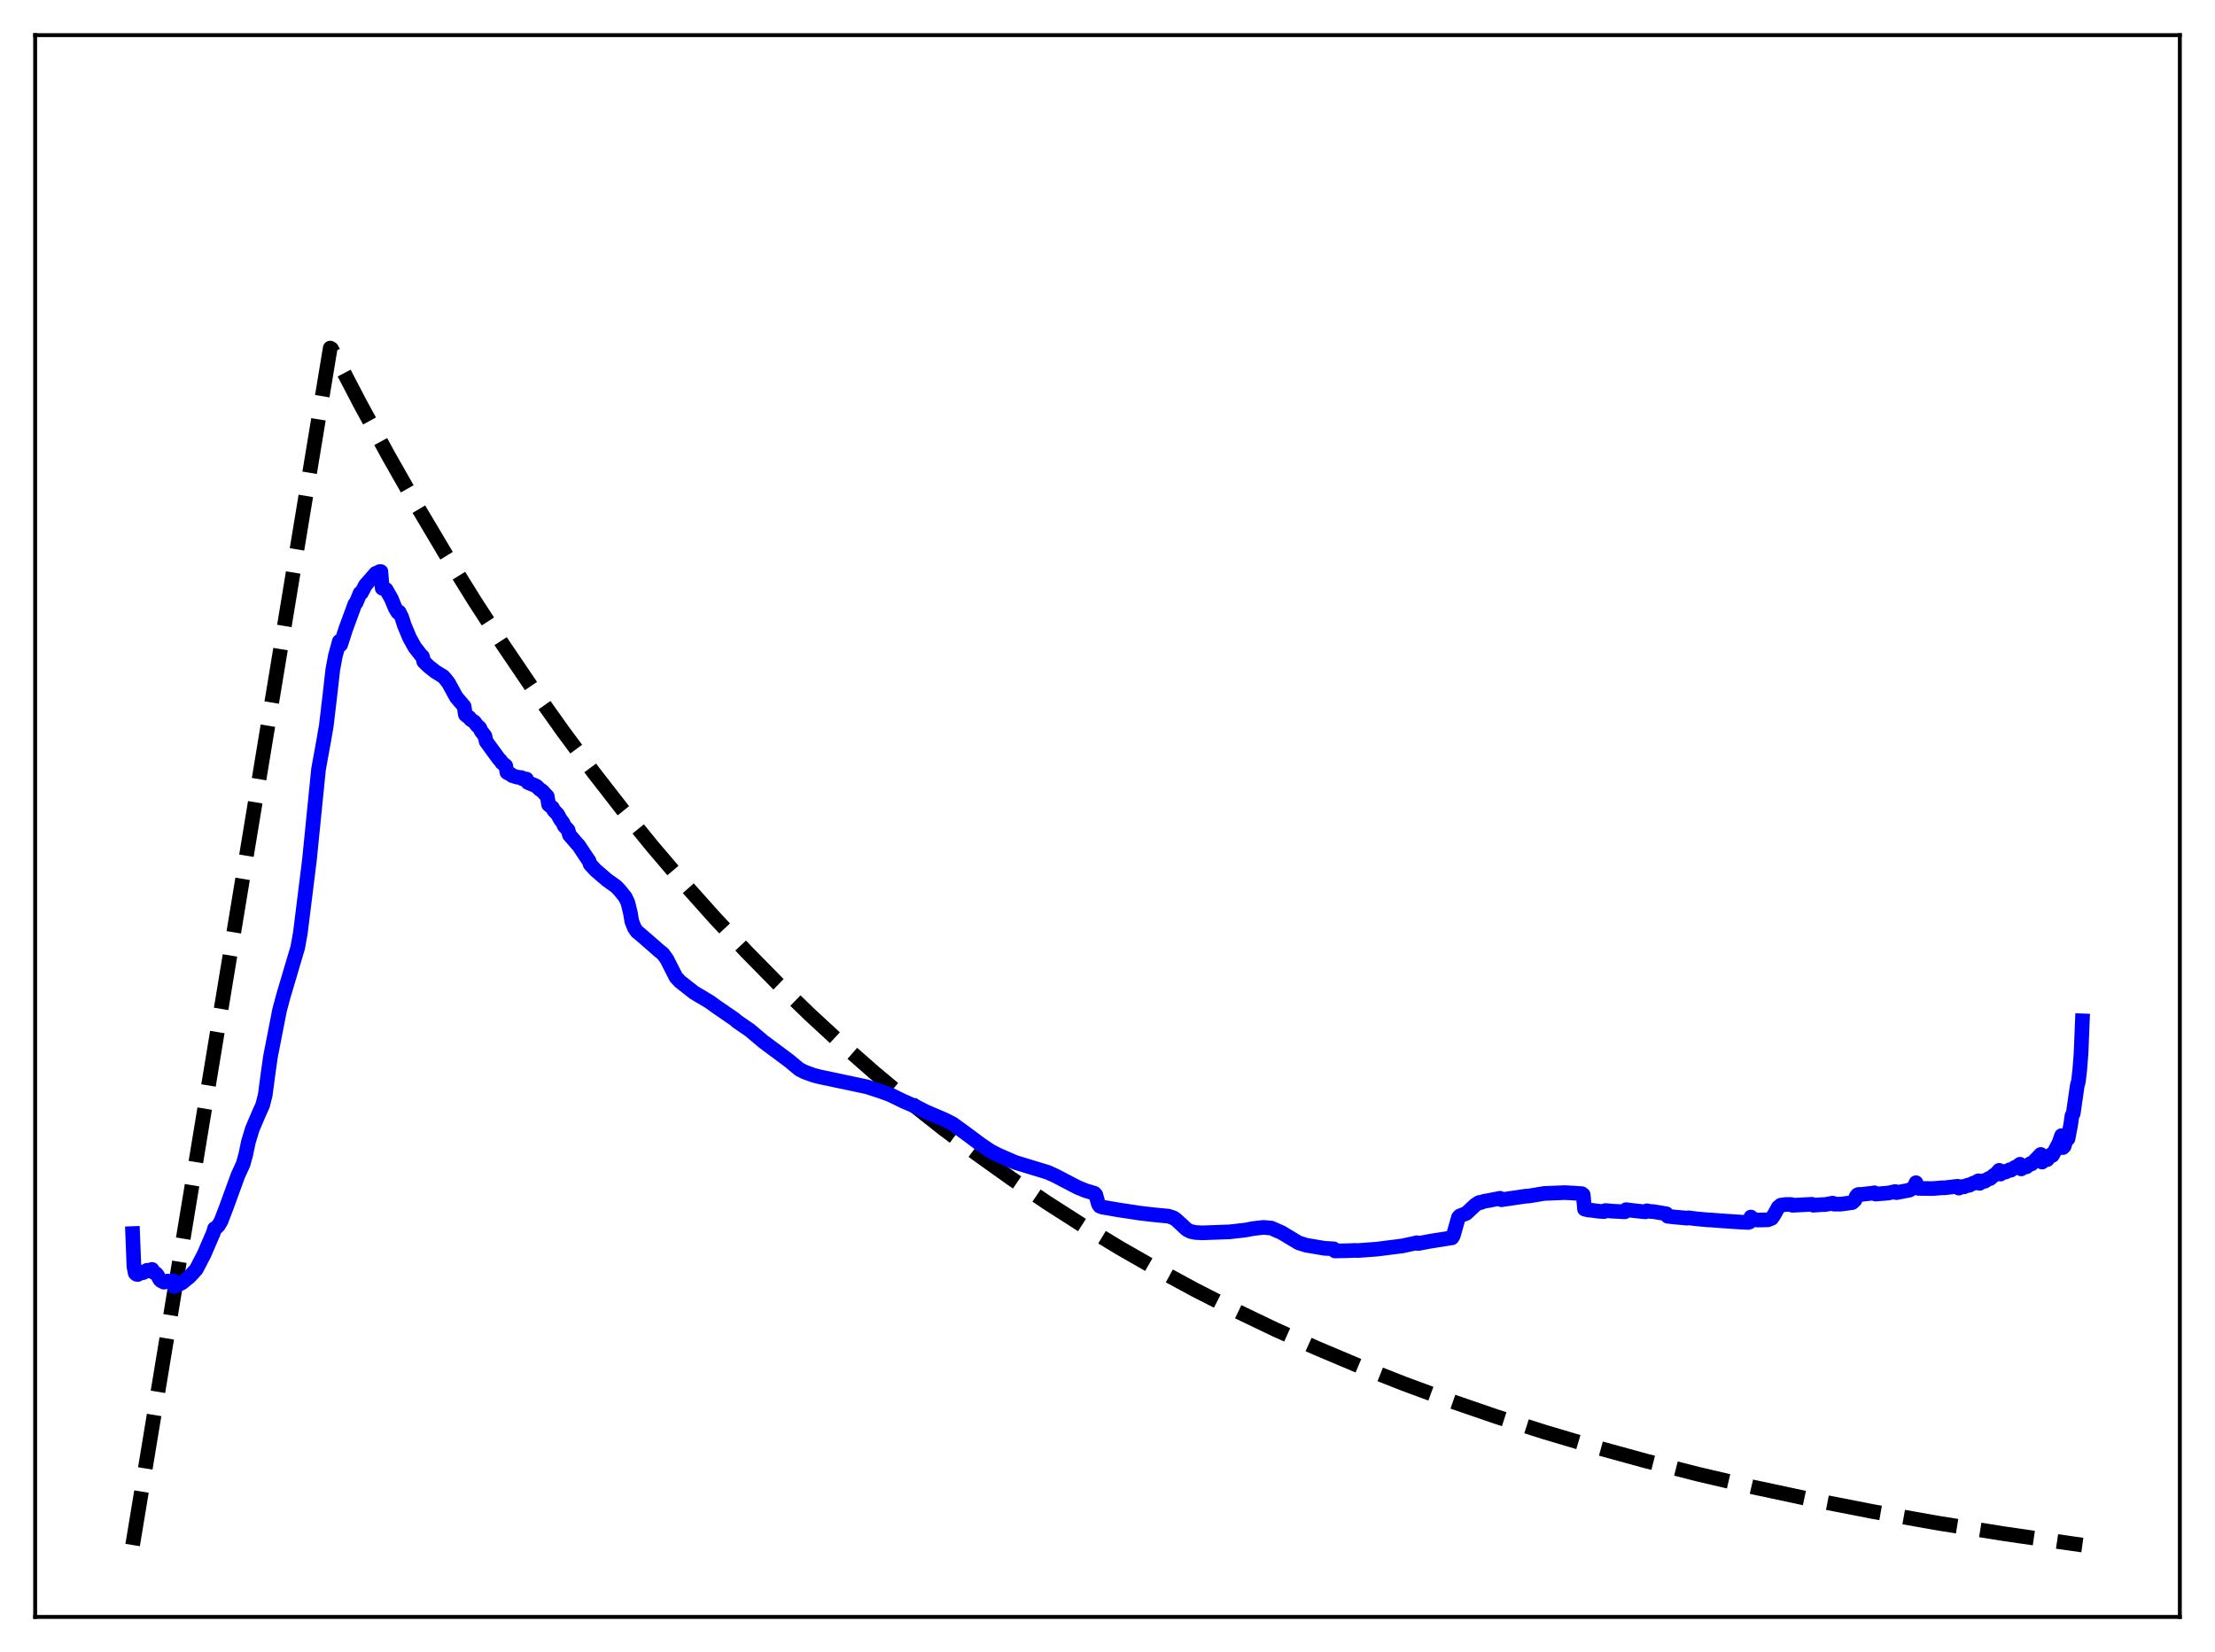 <?xml version="1.0" encoding="utf-8" standalone="no"?>
<!DOCTYPE svg PUBLIC "-//W3C//DTD SVG 1.1//EN"
  "http://www.w3.org/Graphics/SVG/1.1/DTD/svg11.dtd">
<svg xmlns:xlink="http://www.w3.org/1999/xlink" width="453.6pt" height="338.4pt" viewBox="0 0 453.6 338.4" xmlns="http://www.w3.org/2000/svg" version="1.1">
 <defs>
  <style type="text/css">*{stroke-linejoin: round; stroke-linecap: butt}</style>
 </defs>
 <g id="figure_1">
  <g id="patch_1">
   <path d="M 0 338.4 
L 453.6 338.4 
L 453.6 0 
L 0 0 
z
" style="fill: #ffffff"/>
  </g>
  <g id="axes_1">
   <g id="patch_2">
    <path d="M 7.2 331.2 
L 446.4 331.2 
L 446.4 7.2 
L 7.2 7.2 
z
" style="fill: #ffffff"/>
   </g>
   <g id="matplotlib.axis_1"/>
   <g id="matplotlib.axis_2"/>
   <g id="line2d_1">
    <path d="M 27.164 316.472 
L 67.623 71.299 
L 67.889 71.45 
L 73.745 82.691 
L 79.601 93.451 
L 85.457 103.752 
L 91.313 113.614 
L 97.169 123.054 
L 103.025 132.091 
L 109.148 141.126 
L 115.27 149.758 
L 121.392 158.005 
L 127.514 165.885 
L 133.636 173.413 
L 140.025 180.91 
L 146.413 188.059 
L 152.801 194.876 
L 159.19 201.375 
L 165.844 207.824 
L 172.499 213.962 
L 179.153 219.802 
L 186.074 225.576 
L 192.995 231.06 
L 199.916 236.268 
L 207.103 241.4 
L 214.289 246.264 
L 221.743 251.04 
L 229.196 255.558 
L 236.915 259.981 
L 244.9 264.296 
L 252.886 268.361 
L 261.137 272.316 
L 269.655 276.15 
L 278.439 279.858 
L 287.489 283.433 
L 296.806 286.869 
L 306.388 290.163 
L 316.237 293.312 
L 326.352 296.315 
L 336.999 299.24 
L 347.913 302.007 
L 359.359 304.677 
L 371.337 307.237 
L 383.581 309.629 
L 396.624 311.948 
L 410.199 314.133 
L 424.573 316.218 
L 426.436 316.473 
L 426.436 316.473 
" clip-path="url(#p3ef71aba80)" style="fill: none; stroke-dasharray: 11.1,4.8; stroke-dashoffset: 0; stroke: #000000; stroke-width: 3"/>
   </g>
   <g id="line2d_2">
    <path d="M 27.164 252.677 
L 27.43 259.467 
L 27.696 260.79 
L 27.962 261.018 
L 28.228 261.058 
L 29.027 260.59 
L 29.293 260.689 
L 30.092 260.205 
L 30.358 260.333 
L 30.89 260.07 
L 31.156 260.03 
L 31.423 260.601 
L 31.955 260.869 
L 32.221 261.18 
L 32.753 262.125 
L 33.02 262.358 
L 33.286 262.426 
L 33.552 262.629 
L 34.084 262.511 
L 34.351 262.404 
L 34.617 262.528 
L 35.415 262.33 
L 35.681 263.53 
L 37.279 262.752 
L 38.876 261.443 
L 40.207 259.977 
L 41.804 256.893 
L 43.667 252.576 
L 43.933 251.656 
L 44.199 251.562 
L 44.732 251.017 
L 45.264 250.109 
L 46.329 247.349 
L 48.724 240.767 
L 49.789 238.438 
L 50.321 236.522 
L 50.854 233.966 
L 51.652 231.301 
L 52.983 228.162 
L 53.782 226.389 
L 54.314 224.314 
L 54.847 220.271 
L 55.379 216.501 
L 57.242 206.943 
L 58.041 203.971 
L 60.969 194.098 
L 61.501 191.146 
L 63.364 176.181 
L 65.228 157.588 
L 66.292 151.72 
L 66.825 148.62 
L 67.623 141.846 
L 68.156 137.129 
L 68.688 134.312 
L 69.487 131.37 
L 69.753 132.076 
L 70.817 128.791 
L 72.681 123.723 
L 72.947 123.429 
L 73.745 121.491 
L 74.012 121.435 
L 74.81 119.889 
L 76.94 117.448 
L 77.472 117.248 
L 77.738 117.081 
L 78.004 117.08 
L 78.271 120.491 
L 78.803 120.615 
L 79.069 120.747 
L 80.134 122.617 
L 80.932 124.562 
L 81.465 125.435 
L 81.731 125.361 
L 82.263 126.418 
L 82.796 128.061 
L 83.86 130.615 
L 84.925 132.547 
L 86.256 134.255 
L 86.522 134.479 
L 86.788 135.522 
L 87.853 136.557 
L 89.184 137.599 
L 90.781 138.577 
L 91.313 139.208 
L 91.846 139.882 
L 93.443 142.808 
L 95.04 144.681 
L 95.306 146.396 
L 95.839 146.815 
L 96.105 146.965 
L 96.371 147.363 
L 97.169 147.893 
L 97.702 148.62 
L 98.234 149.081 
L 98.5 149.702 
L 99.299 150.748 
L 99.565 151.892 
L 102.227 155.547 
L 102.493 155.762 
L 102.759 156.214 
L 103.558 156.848 
L 103.824 158.232 
L 104.356 158.512 
L 104.623 158.604 
L 104.889 158.876 
L 105.953 159.191 
L 106.486 159.266 
L 106.752 159.266 
L 107.018 159.531 
L 107.817 159.578 
L 108.083 160.266 
L 109.68 160.943 
L 109.946 161.104 
L 110.479 161.641 
L 111.011 161.995 
L 111.543 162.576 
L 112.076 163.129 
L 112.342 164.811 
L 113.14 165.451 
L 113.407 165.988 
L 114.205 166.815 
L 114.737 167.818 
L 115.27 168.512 
L 115.536 169.152 
L 116.335 170.027 
L 116.601 171.011 
L 118.198 172.86 
L 118.464 173.127 
L 120.327 175.926 
L 120.593 176.276 
L 120.86 177.039 
L 121.924 178.201 
L 124.32 180.263 
L 126.183 181.594 
L 126.982 182.441 
L 128.047 183.775 
L 128.579 184.885 
L 129.111 187.065 
L 129.377 188.703 
L 129.91 190.058 
L 130.442 190.828 
L 131.241 191.477 
L 132.572 192.635 
L 134.967 194.732 
L 135.766 195.376 
L 136.564 196.478 
L 138.428 200.153 
L 139.226 201.028 
L 142.154 203.324 
L 145.348 205.227 
L 146.679 206.196 
L 150.406 208.757 
L 150.938 209.224 
L 153.6 211.058 
L 156.262 213.314 
L 161.585 217.274 
L 163.715 219.045 
L 164.78 219.586 
L 166.643 220.259 
L 167.974 220.595 
L 175.427 222.167 
L 177.556 222.624 
L 180.218 223.484 
L 181.283 223.869 
L 182.348 224.266 
L 185.009 225.566 
L 187.139 226.483 
L 188.736 227.26 
L 189.535 227.685 
L 193.527 229.392 
L 195.124 230.216 
L 197.786 232.145 
L 200.714 234.332 
L 202.844 235.777 
L 204.441 236.601 
L 207.901 238.101 
L 214.556 240.127 
L 216.153 240.852 
L 220.678 243.211 
L 222.275 243.867 
L 224.138 244.432 
L 224.404 244.732 
L 224.937 246.63 
L 225.203 247.05 
L 225.735 247.261 
L 227.332 247.527 
L 228.929 247.807 
L 233.455 248.495 
L 236.116 248.805 
L 237.713 248.964 
L 239.311 249.115 
L 240.375 249.486 
L 240.908 249.877 
L 243.037 251.845 
L 243.836 252.253 
L 244.9 252.464 
L 246.231 252.527 
L 251.821 252.324 
L 255.015 251.961 
L 256.612 251.655 
L 258.742 251.411 
L 260.339 251.55 
L 262.468 252.487 
L 265.929 254.574 
L 267.526 255.07 
L 271.252 255.697 
L 273.116 255.798 
L 273.382 256.239 
L 276.31 256.176 
L 277.375 256.131 
L 278.173 256.146 
L 281.9 255.874 
L 287.223 255.201 
L 289.885 254.622 
L 290.151 254.551 
L 290.417 254.711 
L 293.079 254.213 
L 297.338 253.543 
L 297.604 253.126 
L 298.669 249.367 
L 298.935 249.064 
L 300.266 248.543 
L 301.065 247.805 
L 302.129 246.804 
L 302.928 246.304 
L 303.194 246.333 
L 303.993 246.044 
L 304.791 245.92 
L 306.921 245.497 
L 307.187 245.442 
L 307.453 245.747 
L 312.511 245.01 
L 313.043 244.991 
L 316.237 244.458 
L 320.496 244.287 
L 322.625 244.409 
L 323.956 244.508 
L 324.223 244.724 
L 324.489 247.662 
L 325.287 247.858 
L 325.82 247.89 
L 327.417 248.104 
L 328.481 248.179 
L 328.748 247.963 
L 330.345 248.097 
L 332.74 248.225 
L 333.007 247.778 
L 334.337 247.951 
L 336.467 248.186 
L 336.999 248.223 
L 337.265 248.013 
L 338.064 248.156 
L 338.596 248.18 
L 341.258 248.629 
L 341.524 249.132 
L 342.855 249.281 
L 345.517 249.519 
L 345.783 249.452 
L 347.38 249.656 
L 349.776 249.872 
L 350.308 249.888 
L 352.172 250.037 
L 356.431 250.326 
L 358.028 250.398 
L 358.294 250.307 
L 358.56 249.289 
L 359.092 249.785 
L 359.891 249.905 
L 362.02 249.865 
L 362.819 249.551 
L 363.351 248.763 
L 364.15 247.295 
L 364.682 246.856 
L 365.747 246.716 
L 366.812 246.72 
L 367.078 246.885 
L 371.071 246.681 
L 371.337 246.867 
L 373.2 246.74 
L 373.732 246.741 
L 375.329 246.442 
L 375.596 246.653 
L 376.927 246.655 
L 379.322 246.328 
L 379.855 245.837 
L 380.121 245.088 
L 380.387 244.75 
L 380.653 244.651 
L 381.185 244.66 
L 382.783 244.472 
L 383.581 244.389 
L 383.847 244.325 
L 384.113 244.59 
L 386.775 244.364 
L 388.106 244.064 
L 388.372 244.29 
L 391.034 243.776 
L 391.833 243.276 
L 392.099 242.909 
L 392.365 242.258 
L 392.631 243.19 
L 392.897 243.423 
L 395.825 243.463 
L 397.689 243.299 
L 398.221 243.306 
L 400.883 242.989 
L 401.149 243.364 
L 401.948 243.024 
L 402.214 243.103 
L 403.012 242.742 
L 403.279 242.79 
L 404.077 242.359 
L 404.343 242.338 
L 405.142 241.867 
L 405.408 242.395 
L 406.207 241.849 
L 406.473 241.953 
L 407.271 241.392 
L 407.537 241.419 
L 408.336 240.715 
L 408.602 240.623 
L 409.401 239.725 
L 409.667 240.495 
L 410.465 239.955 
L 410.732 240.073 
L 411.53 239.611 
L 411.796 239.699 
L 412.595 239.127 
L 412.861 239.103 
L 413.66 238.481 
L 413.926 239.433 
L 414.724 238.869 
L 414.991 239.003 
L 415.789 238.346 
L 416.055 238.401 
L 417.919 236.47 
L 418.185 238.033 
L 418.717 237.588 
L 418.983 237.282 
L 419.249 237.522 
L 420.048 236.507 
L 420.314 236.653 
L 421.645 234.134 
L 422.177 232.614 
L 422.444 235.064 
L 422.71 234.792 
L 423.242 233.067 
L 423.508 233.235 
L 424.041 230.396 
L 424.307 228.541 
L 424.573 228.067 
L 425.372 222.48 
L 425.638 221.456 
L 425.904 219.158 
L 426.17 215.718 
L 426.436 209.102 
L 426.436 209.102 
" clip-path="url(#p3ef71aba80)" style="fill: none; stroke: #0000ff; stroke-width: 3; stroke-linecap: square"/>
   </g>
   <g id="patch_3">
    <path d="M 7.2 331.2 
L 7.2 7.2 
" style="fill: none; stroke: #000000; stroke-width: 0.8; stroke-linejoin: miter; stroke-linecap: square"/>
   </g>
   <g id="patch_4">
    <path d="M 446.4 331.2 
L 446.4 7.2 
" style="fill: none; stroke: #000000; stroke-width: 0.8; stroke-linejoin: miter; stroke-linecap: square"/>
   </g>
   <g id="patch_5">
    <path d="M 7.2 331.2 
L 446.4 331.2 
" style="fill: none; stroke: #000000; stroke-width: 0.8; stroke-linejoin: miter; stroke-linecap: square"/>
   </g>
   <g id="patch_6">
    <path d="M 7.2 7.2 
L 446.4 7.2 
" style="fill: none; stroke: #000000; stroke-width: 0.8; stroke-linejoin: miter; stroke-linecap: square"/>
   </g>
  </g>
 </g>
 <defs>
  <clipPath id="p3ef71aba80">
   <rect x="7.2" y="7.2" width="439.2" height="324"/>
  </clipPath>
 </defs>
</svg>
